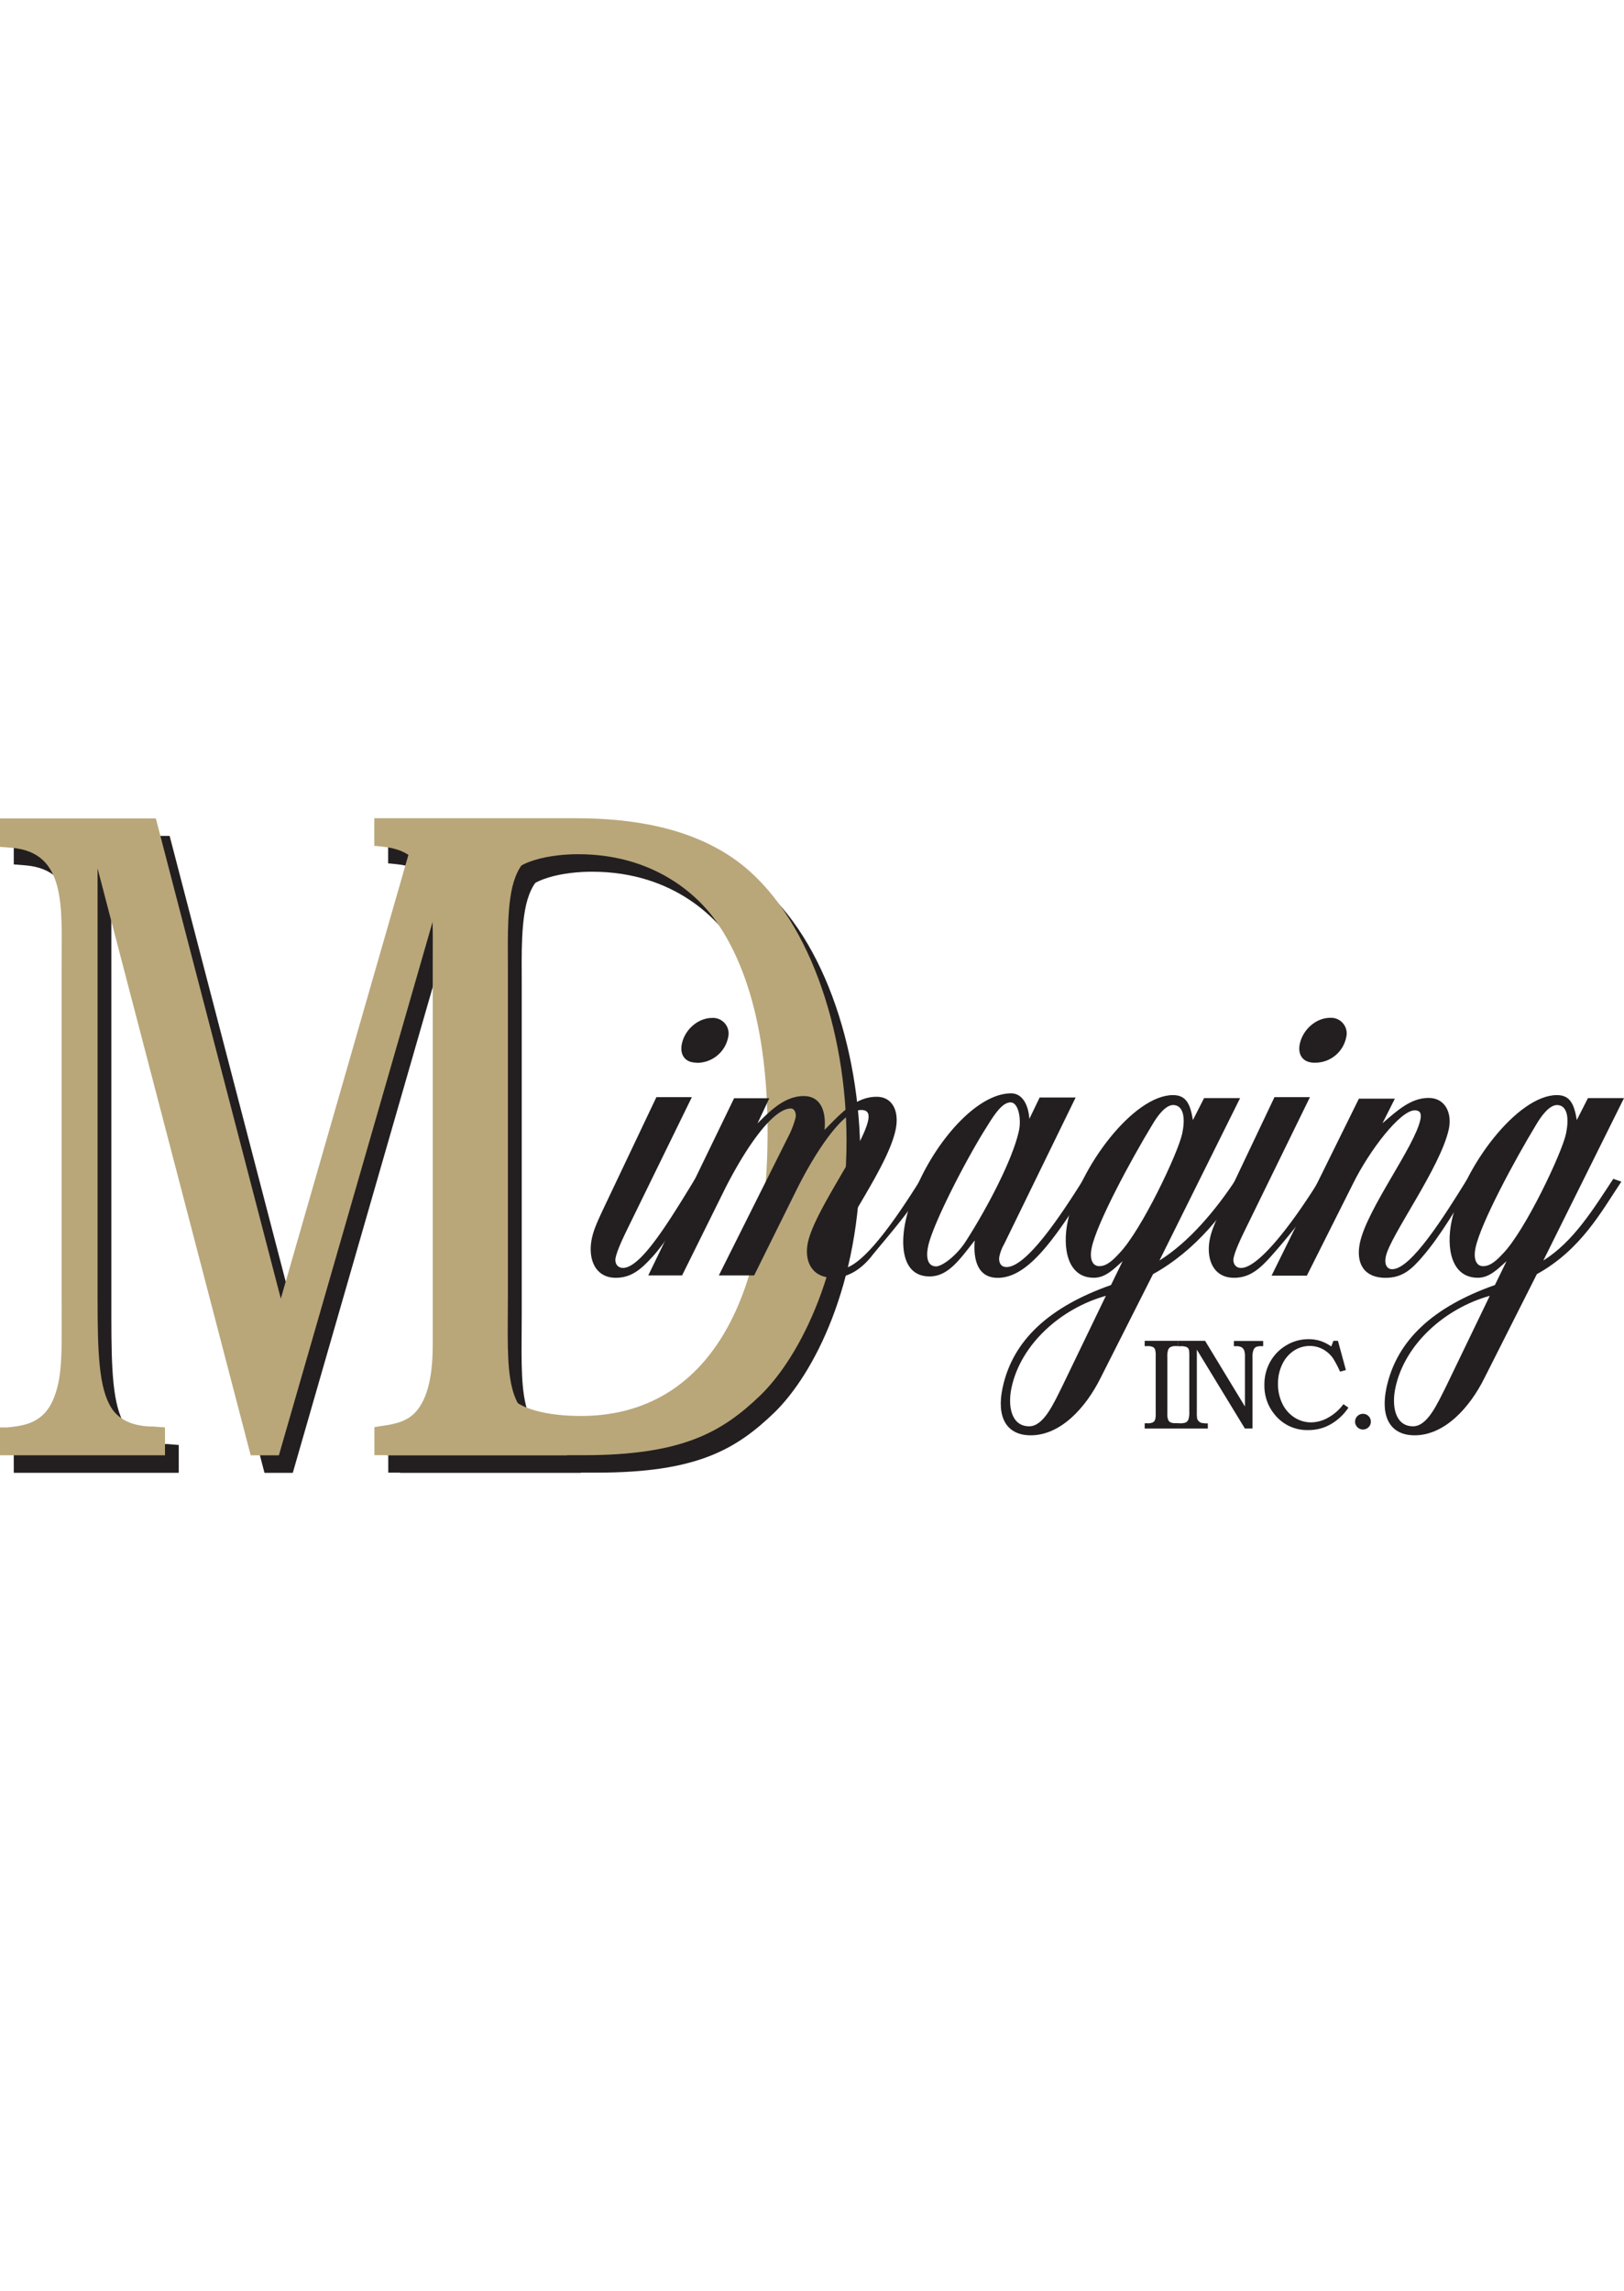 <svg id="Logo" xmlns="http://www.w3.org/2000/svg" viewBox="0 0 700 282.17" width="200"><defs><style>.cls-1{fill:#231f20}.cls-2{fill:#b9a77a}</style></defs><title>MDI_Logo_V2</title><g class="logo--inc"><path class="cls-1" d="M539.4 390.19h14.46v2.27h-1.11a4.46 4.46 0 0 0-2.27.44 2.51 2.51 0 0 0-1 1.24 9.75 9.75 0 0 0-.32 3.12v24.34a6.87 6.87 0 0 0 .35 2.61 2.34 2.34 0 0 0 1 1.12 5.18 5.18 0 0 0 2.29.35h1.11V428H539.4v-2.27h1.19a5 5 0 0 0 2.26-.37 2.15 2.15 0 0 0 1-1.06 7.83 7.83 0 0 0 .3-2.67v-24.94a8.69 8.69 0 0 0-.3-2.82 2 2 0 0 0-1-1.06 5.39 5.39 0 0 0-2.26-.34h-1.19v-2.27z" transform="translate(-46 -164.92)"/><path class="cls-1" d="M553.86 390.19h11.58l17.18 28.32V397a7.34 7.34 0 0 0-.38-2.78 2.71 2.71 0 0 0-1.14-1.28 4.57 4.57 0 0 0-2.25-.44h-1v-2.27h12.62v2.27h-.67a6.25 6.25 0 0 0-2.26.27 2.49 2.49 0 0 0-1.25 1.39 7.66 7.66 0 0 0-.42 2.83v31h-3.28l-20.71-34v27a15.18 15.18 0 0 0 .14 2.73 2.78 2.78 0 0 0 .69 1.14 2.6 2.6 0 0 0 1.18.7 13.07 13.07 0 0 0 2.73.22V428h-12.76v-2.27h.68a6.17 6.17 0 0 0 2.64-.38 2.49 2.49 0 0 0 1.07-1.3 9 9 0 0 0 .38-3.11V397a19.2 19.2 0 0 0-.11-2.75 2.08 2.08 0 0 0-.93-1.33 6.07 6.07 0 0 0-2.75-.41h-1v-2.27zm66.89 0h1.95l3.43 12.59-2.52.7a43.5 43.5 0 0 0-3.09-5.85 12.79 12.79 0 0 0-4.32-3.82 11.72 11.72 0 0 0-5.7-1.41 12.25 12.25 0 0 0-6.73 2 14.23 14.23 0 0 0-5 5.76 18.73 18.73 0 0 0-1.91 8.54 19 19 0 0 0 1.94 8.7 14.44 14.44 0 0 0 5.24 5.88 13.22 13.22 0 0 0 7.12 2.06 15.26 15.26 0 0 0 7.36-2.07 20.18 20.18 0 0 0 6.53-5.78l2.17 1.49a22.22 22.22 0 0 1-3.63 4.22 21.47 21.47 0 0 1-6.42 4.12 19.58 19.58 0 0 1-7.31 1.33 17.81 17.81 0 0 1-14.3-6.53 19.39 19.39 0 0 1-4.56-12.93 19.86 19.86 0 0 1 2.52-10 18.94 18.94 0 0 1 6.94-7.08 18.38 18.38 0 0 1 9.54-2.63 16.67 16.67 0 0 1 5.08.74 18.23 18.23 0 0 1 4.75 2.4zm12.72 31.46a3.37 3.37 0 0 1 3.41 3.38 3.24 3.24 0 0 1-1 2.4 3.4 3.4 0 0 1-4.79 0 3.38 3.38 0 0 1 2.38-5.78z" transform="translate(-46 -164.92)"/></g><g class="logo--md"><path class="cls-1" d="M119.12 172.53L173 379.45l59.51-206.92h63.79v12.28h-2.82c-7.61 1.21-15.53 2.42-19.48 13.29-3.65 9.67-3.11 26.61-3.11 37.88v142.28c0 32.63-2.5 54 21.46 56.42l4 .39v12h-77.94v-12H221c7.33-1.21 15.79-2.42 19.46-14.89 2.83-9.7 2.54-21.36 2.54-42.32V201.33l-70.8 245.76H160l-66-253v185.78c0 23 .57 38.27 5.93 46.76 4.78 7.64 14.39 8.06 18.34 8.06l4.78.39v12H51.94v-12h3.11c7.9-.8 16.11-2 20.33-13.31 3.66-9.65 3.12-20.14 3.12-41.5V235.59c0-24.58 2.2-48.36-21.46-50.36l-5.1-.41v-12.29h67.18z" transform="translate(-46 -164.92)"/><path class="cls-1" d="M213.3 172.46v11.93c.86 0 4 .38 4 .38 22.84 2.42 21.18 24.19 21.18 50v163.45c0 5.64 0 18.14-4.81 26.61-3.66 6.47-8.46 8.48-17.79 9.69l-2.53.4V447h90.09c43 0 59.91-10.1 76.29-25.84 17-16.53 37.1-55.26 37.1-109.74 0-47.62-16.42-98-47.27-120.64-19.78-14.39-45.22-18.35-69.24-18.35h-87zm56.17 28.44c2.82-10.51 20.91-12.93 31.67-12.93 36.44 0 54.8 21.81 60.18 29.87 11 16.15 21.48 43.58 21.48 90 0 75.44-27.71 122.24-80.54 122.24-13.58 0-27.14-2.81-31.09-9.28-2.54-4.43-4.81-14.12-4.81-25.83v-161.8c0-6.86.3-21.8 3.11-32.27" transform="translate(-46 -164.92)"/><path class="cls-2" d="M113.17 165l53.87 207 59.52-207h63.8v12.27h-2.86c-7.61 1.23-15.51 2.43-19.47 13.32-3.66 9.66-3.11 26.58-3.11 37.88v142.26c0 32.62-2.5 54 21.47 56.41l4 .38v12h-77.9v-12H215c7.33-1.19 15.8-2.41 19.47-14.89 2.82-9.67 2.55-21.37 2.55-42.32V193.78l-70.81 245.76h-12.15l-66-253v185.78c0 23 .58 38.3 5.94 46.75 4.78 7.66 14.36 8.07 18.33 8.07l4.79.38v12H46v-12h3.11c7.89-.79 16.11-2 20.33-13.29 3.66-9.66 3.12-20.15 3.12-41.51V228.05c0-24.61 2.2-48.37-21.48-50.39l-5.08-.4V165h67.17z" transform="translate(-46 -164.92)"/><path class="cls-2" d="M207.34 164.92v11.93c.85 0 4 .38 4 .38 22.84 2.42 21.18 24.2 21.18 50v163.45c0 5.64 0 18.14-4.81 26.61-3.66 6.46-8.47 8.47-17.79 9.69l-2.54.39v12.12h90.1c42.94 0 59.91-10.1 76.3-25.84 17-16.54 37.1-55.26 37.1-109.74 0-47.62-16.45-98-47.28-120.63-19.78-14.39-45.23-18.36-69.25-18.36h-87zm56.17 28.43c2.83-10.48 20.93-12.93 31.66-12.93 36.46 0 54.83 21.81 60.19 29.89 11 16.14 21.5 43.56 21.5 90 0 75.46-27.7 122.27-80.57 122.27-13.57 0-27.13-2.85-31.07-9.29-2.58-4.45-4.81-14.15-4.81-25.84V225.62c0-6.86.28-21.78 3.1-32.28" transform="translate(-46 -164.92)"/></g><g class="logo--imaging"><path class="cls-1" d="M327.1 354.1c-4.8 5.27-9 8.91-15.67 8.91-9 0-12.16-8.28-10.31-17 .78-3.74 2.5-7.46 4.8-12.41l23-48.45h15.29l-27.63 56.52c-2.27 4.65-4.58 9.61-5.23 12.73-.47 2.16.65 4.35 3.19 4.35 7.87 0 20.3-20.82 31.14-38.5l3.46 1.24c-7.39 11.47-14.4 24.18-22 32.59m19.05-83.81c-5.23 0-7.22-3.74-6.28-8.1C341.19 256 346.88 251 353 251a6.73 6.73 0 0 1 6.84 8.42 13.67 13.67 0 0 1-13.72 10.92" transform="translate(-46 -164.92)"/><path class="cls-1" d="M421.74 353.66c-4.67 5.84-10.38 9.34-16.63 9.34-9.46 0-12.51-7.5-10.88-15.19 2.95-13.82 23.53-41.16 25.94-52.51.53-2.47.3-4.62-2.93-4.62-7.44 0-19 16.6-27.74 34.1L371.06 362h-15.22l29.69-59.36a40.1 40.1 0 0 0 3.38-8.61c.4-1.84-.41-4-2-4-7.11 0-17.89 14.14-28 33.79L340 362h-14.58l37-76.38h15.18l-5.09 10.85c5.52-5.52 11.81-11.79 19.89-11.79 7.44 0 9.76 6.58 9 14.57 7.1-7.07 13.28-14.26 22.48-14.26 6.84 0 9.85 6.26 8.15 14.26-3.54 16.6-24.25 43-26.71 54.68-.65 3.07.58 5.22 3.11 5.22 9.32 0 24.68-23 34.5-38.71l3.15 1.24c-8 12.9-16.82 22.74-24.36 31.95" transform="translate(-46 -164.92)"/><path class="cls-1" d="M516.37 321.5l-3.16-1.25c-9.88 15.8-24.69 38.13-33.36 38.13-2.79 0-3.51-2.49-3.06-4.66a18.59 18.59 0 0 1 2.05-5.27l30.8-63.16h-15.51l-4.44 9.22c-.48-6.51-3.23-11-7.89-11-17.7 0-40.11 29.92-45.45 55-2.35 10.87-1.35 23.91 10.35 23.91 8.09 0 13.07-7.45 19.44-15.5-.73 9.3 1.84 16.11 9.91 16.11 13.67 0 25.45-18.28 40.32-41.53m-31.15-22c-2.78 13-14.51 34.72-22.89 47.73-4.17 6.5-10.34 10.86-12.84 10.86-3.42 0-4.53-3.41-3.42-8.7 2-9.61 16.86-38.43 25.65-52.08 3.8-6.2 6.77-9.9 9.88-9.9 3.4 0 4.67 7.12 3.62 12.09" transform="translate(-46 -164.92)"/><path class="cls-1" d="M522.67 370.79l-18.84 39.07c-3.75 7.5-8 17.17-14.21 17.17-7.77 0-9.29-8.74-7.64-16.56 4-19 21.56-34.37 40.69-39.68m59.71-49.21l-3.48-1.22c-8.72 13.27-20.23 27.15-33.14 35.2l34.76-70H565l-4.81 9.44c-1.09-6.47-2.67-10.74-8.57-10.74-17.09 0-40.45 31.13-45.37 54.29C503.83 350 506 363 517.51 363c5 0 8.53-3.73 12.37-7.14l-5 10.27c-26.52 9.36-42.37 23.73-46.74 44.35-2.6 12.19 1.31 20.43 12.18 20.43 12.72 0 23.58-11.66 30.11-24.81L543 361.43c19-10.52 30.73-26.87 39.42-39.85m-26.86-20.68c-1.77 8.33-17.55 41.68-27.1 51.55-2.82 3.1-5.51 5.55-8.62 5.55-2.79 0-4.37-2.78-3.27-8 2.23-10.52 16.63-37.38 26.21-53.14 2-3.38 5.47-8.32 8.89-8.32 4 0 5.54 4.63 3.89 12.35" transform="translate(-46 -164.92)"/><path class="cls-1" d="M593.55 354.1c-4.81 5.27-9 8.91-15.69 8.91-9 0-12.17-8.28-10.32-17 .79-3.74 2.5-7.46 4.8-12.41l23-48.45h15.29L583 341.69c-2.28 4.65-4.6 9.61-5.26 12.73-.47 2.16.67 4.35 3.21 4.35 7.87 0 23.3-20.82 34.14-38.5l3.45 1.24a273.31 273.31 0 0 1-25 32.59m19-83.81c-5.23 0-7.22-3.74-6.28-8.1 1.34-6.24 7-11.24 13.17-11.24a6.72 6.72 0 0 1 6.82 8.42 13.63 13.63 0 0 1-13.7 10.92" transform="translate(-46 -164.92)"/><path class="cls-1" d="M659.53 353.46c-5 5.86-8.91 9.57-16.36 9.57-8.91 0-12.93-5.89-11-15.11 3.13-14.71 23.61-41.44 26.06-53.09.46-2.15.26-4-2.44-4-6.21 0-19.48 17.19-26.59 31.61l-19.9 39.65h-15.21l37.64-76.29h15.51l-5.34 10.58c6.44-5.53 12.23-10.9 19.9-10.9 7.19 0 10.13 6.61 8.71 13.35-3.52 16.56-25.28 46-27.15 54.93-.8 3.68.58 5.55 2.73 5.55 8.13 0 22.36-22.75 32.26-38.7l2.16 1.24c-6.25 10.43-13.59 23-21 31.61" transform="translate(-46 -164.92)"/><path class="cls-1" d="M688.14 370.79l-18.84 39.07c-3.79 7.5-8 17.17-14.22 17.17-7.75 0-9.29-8.74-7.62-16.56 4-19 21.56-34.37 40.69-39.68m56.7-49.21l-3.47-1.22c-8.73 13.27-17.25 27.15-30.14 35.2l34.76-70h-15.54l-4.8 9.44c-1.1-6.47-2.67-10.74-8.58-10.74-17.06 0-40.44 31.13-45.37 54.29C669.28 350 671.47 363 683 363c5 0 8.55-3.73 12.36-7.14l-5 10.27c-26.5 9.36-42.36 23.73-46.76 44.35-2.58 12.19 1.34 20.43 12.19 20.43 12.73 0 23.6-11.66 30.11-24.81l22.54-44.66c19-10.52 27.74-26.87 36.4-39.85M721 300.91c-1.76 8.33-17.54 41.68-27.07 51.55-2.85 3.1-5.54 5.55-8.65 5.55-2.79 0-4.35-2.78-3.26-8 2.25-10.52 16.64-37.38 26.2-53.14 2-3.38 5.49-8.32 8.9-8.32 4 0 5.51 4.63 3.87 12.35" transform="translate(-46 -164.92)"/></g></svg>